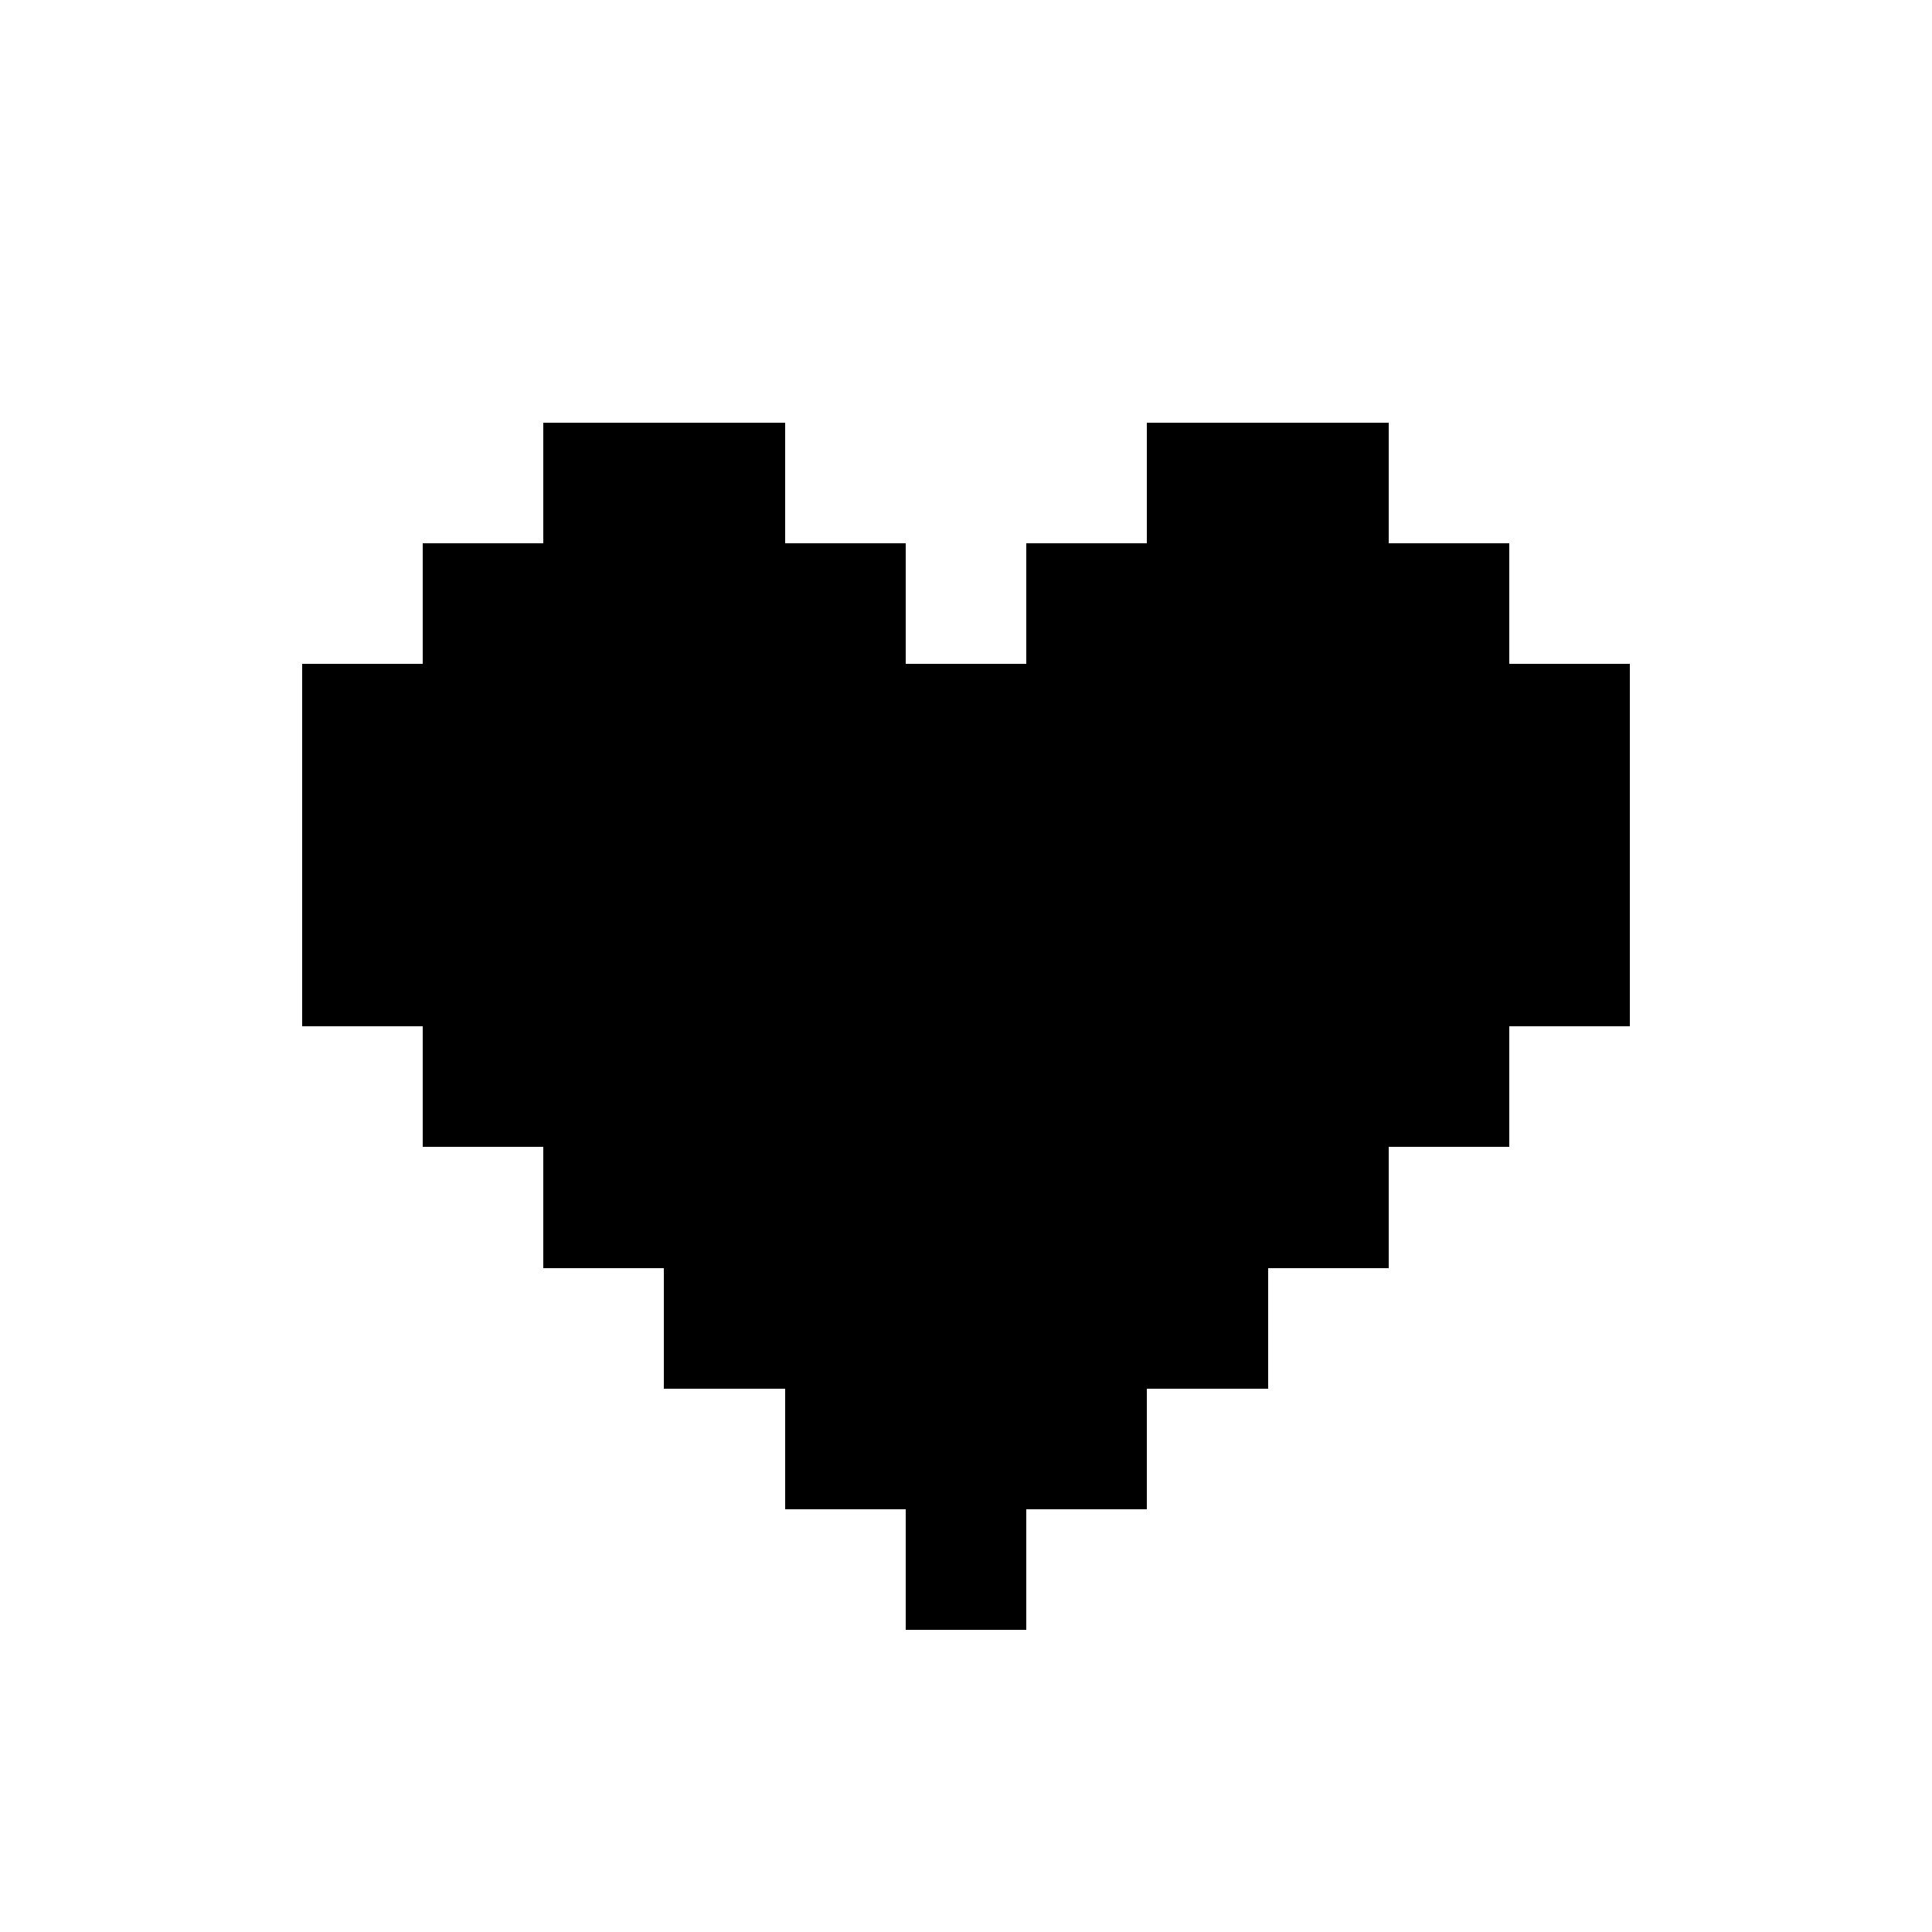 <?xml version="1.0" encoding="UTF-8" ?>
<svg version="1.1" width="32" height="32" viewBox="0 0 32 32" fill="currentColor" xmlns="http://www.w3.org/2000/svg" shape-rendering="crispEdges">
<rect x="9" y="7" width="1" height="1" fill="currentcolor" />
<rect x="10" y="7" width="1" height="1" fill="currentcolor" />
<rect x="11" y="7" width="1" height="1" fill="currentcolor" />
<rect x="12" y="7" width="1" height="1" fill="currentcolor" />
<rect x="19" y="7" width="1" height="1" fill="currentcolor" />
<rect x="20" y="7" width="1" height="1" fill="currentcolor" />
<rect x="21" y="7" width="1" height="1" fill="currentcolor" />
<rect x="22" y="7" width="1" height="1" fill="currentcolor" />
<rect x="9" y="8" width="1" height="1" fill="currentcolor" />
<rect x="10" y="8" width="1" height="1" fill="currentcolor" />
<rect x="11" y="8" width="1" height="1" fill="currentcolor" />
<rect x="12" y="8" width="1" height="1" fill="currentcolor" />
<rect x="19" y="8" width="1" height="1" fill="currentcolor" />
<rect x="20" y="8" width="1" height="1" fill="currentcolor" />
<rect x="21" y="8" width="1" height="1" fill="currentcolor" />
<rect x="22" y="8" width="1" height="1" fill="currentcolor" />
<rect x="7" y="9" width="1" height="1" fill="currentcolor" />
<rect x="8" y="9" width="1" height="1" fill="currentcolor" />
<rect x="9" y="9" width="1" height="1" fill="currentcolor" />
<rect x="10" y="9" width="1" height="1" fill="currentcolor" />
<rect x="11" y="9" width="1" height="1" fill="currentcolor" />
<rect x="12" y="9" width="1" height="1" fill="currentcolor" />
<rect x="13" y="9" width="1" height="1" fill="currentcolor" />
<rect x="14" y="9" width="1" height="1" fill="currentcolor" />
<rect x="17" y="9" width="1" height="1" fill="currentcolor" />
<rect x="18" y="9" width="1" height="1" fill="currentcolor" />
<rect x="19" y="9" width="1" height="1" fill="currentcolor" />
<rect x="20" y="9" width="1" height="1" fill="currentcolor" />
<rect x="21" y="9" width="1" height="1" fill="currentcolor" />
<rect x="22" y="9" width="1" height="1" fill="currentcolor" />
<rect x="23" y="9" width="1" height="1" fill="currentcolor" />
<rect x="24" y="9" width="1" height="1" fill="currentcolor" />
<rect x="7" y="10" width="1" height="1" fill="currentcolor" />
<rect x="8" y="10" width="1" height="1" fill="currentcolor" />
<rect x="9" y="10" width="1" height="1" fill="currentcolor" />
<rect x="10" y="10" width="1" height="1" fill="currentcolor" />
<rect x="11" y="10" width="1" height="1" fill="currentcolor" />
<rect x="12" y="10" width="1" height="1" fill="currentcolor" />
<rect x="13" y="10" width="1" height="1" fill="currentcolor" />
<rect x="14" y="10" width="1" height="1" fill="currentcolor" />
<rect x="17" y="10" width="1" height="1" fill="currentcolor" />
<rect x="18" y="10" width="1" height="1" fill="currentcolor" />
<rect x="19" y="10" width="1" height="1" fill="currentcolor" />
<rect x="20" y="10" width="1" height="1" fill="currentcolor" />
<rect x="21" y="10" width="1" height="1" fill="currentcolor" />
<rect x="22" y="10" width="1" height="1" fill="currentcolor" />
<rect x="23" y="10" width="1" height="1" fill="currentcolor" />
<rect x="24" y="10" width="1" height="1" fill="currentcolor" />
<rect x="5" y="11" width="1" height="1" fill="currentcolor" />
<rect x="6" y="11" width="1" height="1" fill="currentcolor" />
<rect x="7" y="11" width="1" height="1" fill="currentcolor" />
<rect x="8" y="11" width="1" height="1" fill="currentcolor" />
<rect x="9" y="11" width="1" height="1" fill="currentcolor" />
<rect x="10" y="11" width="1" height="1" fill="currentcolor" />
<rect x="11" y="11" width="1" height="1" fill="currentcolor" />
<rect x="12" y="11" width="1" height="1" fill="currentcolor" />
<rect x="13" y="11" width="1" height="1" fill="currentcolor" />
<rect x="14" y="11" width="1" height="1" fill="currentcolor" />
<rect x="15" y="11" width="1" height="1" fill="currentcolor" />
<rect x="16" y="11" width="1" height="1" fill="currentcolor" />
<rect x="17" y="11" width="1" height="1" fill="currentcolor" />
<rect x="18" y="11" width="1" height="1" fill="currentcolor" />
<rect x="19" y="11" width="1" height="1" fill="currentcolor" />
<rect x="20" y="11" width="1" height="1" fill="currentcolor" />
<rect x="21" y="11" width="1" height="1" fill="currentcolor" />
<rect x="22" y="11" width="1" height="1" fill="currentcolor" />
<rect x="23" y="11" width="1" height="1" fill="currentcolor" />
<rect x="24" y="11" width="1" height="1" fill="currentcolor" />
<rect x="25" y="11" width="1" height="1" fill="currentcolor" />
<rect x="26" y="11" width="1" height="1" fill="currentcolor" />
<rect x="5" y="12" width="1" height="1" fill="currentcolor" />
<rect x="6" y="12" width="1" height="1" fill="currentcolor" />
<rect x="7" y="12" width="1" height="1" fill="currentcolor" />
<rect x="8" y="12" width="1" height="1" fill="currentcolor" />
<rect x="9" y="12" width="1" height="1" fill="currentcolor" />
<rect x="10" y="12" width="1" height="1" fill="currentcolor" />
<rect x="11" y="12" width="1" height="1" fill="currentcolor" />
<rect x="12" y="12" width="1" height="1" fill="currentcolor" />
<rect x="13" y="12" width="1" height="1" fill="currentcolor" />
<rect x="14" y="12" width="1" height="1" fill="currentcolor" />
<rect x="15" y="12" width="1" height="1" fill="currentcolor" />
<rect x="16" y="12" width="1" height="1" fill="currentcolor" />
<rect x="17" y="12" width="1" height="1" fill="currentcolor" />
<rect x="18" y="12" width="1" height="1" fill="currentcolor" />
<rect x="19" y="12" width="1" height="1" fill="currentcolor" />
<rect x="20" y="12" width="1" height="1" fill="currentcolor" />
<rect x="21" y="12" width="1" height="1" fill="currentcolor" />
<rect x="22" y="12" width="1" height="1" fill="currentcolor" />
<rect x="23" y="12" width="1" height="1" fill="currentcolor" />
<rect x="24" y="12" width="1" height="1" fill="currentcolor" />
<rect x="25" y="12" width="1" height="1" fill="currentcolor" />
<rect x="26" y="12" width="1" height="1" fill="currentcolor" />
<rect x="5" y="13" width="1" height="1" fill="currentcolor" />
<rect x="6" y="13" width="1" height="1" fill="currentcolor" />
<rect x="7" y="13" width="1" height="1" fill="currentcolor" />
<rect x="8" y="13" width="1" height="1" fill="currentcolor" />
<rect x="9" y="13" width="1" height="1" fill="currentcolor" />
<rect x="10" y="13" width="1" height="1" fill="currentcolor" />
<rect x="11" y="13" width="1" height="1" fill="currentcolor" />
<rect x="12" y="13" width="1" height="1" fill="currentcolor" />
<rect x="13" y="13" width="1" height="1" fill="currentcolor" />
<rect x="14" y="13" width="1" height="1" fill="currentcolor" />
<rect x="15" y="13" width="1" height="1" fill="currentcolor" />
<rect x="16" y="13" width="1" height="1" fill="currentcolor" />
<rect x="17" y="13" width="1" height="1" fill="currentcolor" />
<rect x="18" y="13" width="1" height="1" fill="currentcolor" />
<rect x="19" y="13" width="1" height="1" fill="currentcolor" />
<rect x="20" y="13" width="1" height="1" fill="currentcolor" />
<rect x="21" y="13" width="1" height="1" fill="currentcolor" />
<rect x="22" y="13" width="1" height="1" fill="currentcolor" />
<rect x="23" y="13" width="1" height="1" fill="currentcolor" />
<rect x="24" y="13" width="1" height="1" fill="currentcolor" />
<rect x="25" y="13" width="1" height="1" fill="currentcolor" />
<rect x="26" y="13" width="1" height="1" fill="currentcolor" />
<rect x="5" y="14" width="1" height="1" fill="currentcolor" />
<rect x="6" y="14" width="1" height="1" fill="currentcolor" />
<rect x="7" y="14" width="1" height="1" fill="currentcolor" />
<rect x="8" y="14" width="1" height="1" fill="currentcolor" />
<rect x="9" y="14" width="1" height="1" fill="currentcolor" />
<rect x="10" y="14" width="1" height="1" fill="currentcolor" />
<rect x="11" y="14" width="1" height="1" fill="currentcolor" />
<rect x="12" y="14" width="1" height="1" fill="currentcolor" />
<rect x="13" y="14" width="1" height="1" fill="currentcolor" />
<rect x="14" y="14" width="1" height="1" fill="currentcolor" />
<rect x="15" y="14" width="1" height="1" fill="currentcolor" />
<rect x="16" y="14" width="1" height="1" fill="currentcolor" />
<rect x="17" y="14" width="1" height="1" fill="currentcolor" />
<rect x="18" y="14" width="1" height="1" fill="currentcolor" />
<rect x="19" y="14" width="1" height="1" fill="currentcolor" />
<rect x="20" y="14" width="1" height="1" fill="currentcolor" />
<rect x="21" y="14" width="1" height="1" fill="currentcolor" />
<rect x="22" y="14" width="1" height="1" fill="currentcolor" />
<rect x="23" y="14" width="1" height="1" fill="currentcolor" />
<rect x="24" y="14" width="1" height="1" fill="currentcolor" />
<rect x="25" y="14" width="1" height="1" fill="currentcolor" />
<rect x="26" y="14" width="1" height="1" fill="currentcolor" />
<rect x="5" y="15" width="1" height="1" fill="currentcolor" />
<rect x="6" y="15" width="1" height="1" fill="currentcolor" />
<rect x="7" y="15" width="1" height="1" fill="currentcolor" />
<rect x="8" y="15" width="1" height="1" fill="currentcolor" />
<rect x="9" y="15" width="1" height="1" fill="currentcolor" />
<rect x="10" y="15" width="1" height="1" fill="currentcolor" />
<rect x="11" y="15" width="1" height="1" fill="currentcolor" />
<rect x="12" y="15" width="1" height="1" fill="currentcolor" />
<rect x="13" y="15" width="1" height="1" fill="currentcolor" />
<rect x="14" y="15" width="1" height="1" fill="currentcolor" />
<rect x="15" y="15" width="1" height="1" fill="currentcolor" />
<rect x="16" y="15" width="1" height="1" fill="currentcolor" />
<rect x="17" y="15" width="1" height="1" fill="currentcolor" />
<rect x="18" y="15" width="1" height="1" fill="currentcolor" />
<rect x="19" y="15" width="1" height="1" fill="currentcolor" />
<rect x="20" y="15" width="1" height="1" fill="currentcolor" />
<rect x="21" y="15" width="1" height="1" fill="currentcolor" />
<rect x="22" y="15" width="1" height="1" fill="currentcolor" />
<rect x="23" y="15" width="1" height="1" fill="currentcolor" />
<rect x="24" y="15" width="1" height="1" fill="currentcolor" />
<rect x="25" y="15" width="1" height="1" fill="currentcolor" />
<rect x="26" y="15" width="1" height="1" fill="currentcolor" />
<rect x="5" y="16" width="1" height="1" fill="currentcolor" />
<rect x="6" y="16" width="1" height="1" fill="currentcolor" />
<rect x="7" y="16" width="1" height="1" fill="currentcolor" />
<rect x="8" y="16" width="1" height="1" fill="currentcolor" />
<rect x="9" y="16" width="1" height="1" fill="currentcolor" />
<rect x="10" y="16" width="1" height="1" fill="currentcolor" />
<rect x="11" y="16" width="1" height="1" fill="currentcolor" />
<rect x="12" y="16" width="1" height="1" fill="currentcolor" />
<rect x="13" y="16" width="1" height="1" fill="currentcolor" />
<rect x="14" y="16" width="1" height="1" fill="currentcolor" />
<rect x="15" y="16" width="1" height="1" fill="currentcolor" />
<rect x="16" y="16" width="1" height="1" fill="currentcolor" />
<rect x="17" y="16" width="1" height="1" fill="currentcolor" />
<rect x="18" y="16" width="1" height="1" fill="currentcolor" />
<rect x="19" y="16" width="1" height="1" fill="currentcolor" />
<rect x="20" y="16" width="1" height="1" fill="currentcolor" />
<rect x="21" y="16" width="1" height="1" fill="currentcolor" />
<rect x="22" y="16" width="1" height="1" fill="currentcolor" />
<rect x="23" y="16" width="1" height="1" fill="currentcolor" />
<rect x="24" y="16" width="1" height="1" fill="currentcolor" />
<rect x="25" y="16" width="1" height="1" fill="currentcolor" />
<rect x="26" y="16" width="1" height="1" fill="currentcolor" />
<rect x="7" y="17" width="1" height="1" fill="currentcolor" />
<rect x="8" y="17" width="1" height="1" fill="currentcolor" />
<rect x="9" y="17" width="1" height="1" fill="currentcolor" />
<rect x="10" y="17" width="1" height="1" fill="currentcolor" />
<rect x="11" y="17" width="1" height="1" fill="currentcolor" />
<rect x="12" y="17" width="1" height="1" fill="currentcolor" />
<rect x="13" y="17" width="1" height="1" fill="currentcolor" />
<rect x="14" y="17" width="1" height="1" fill="currentcolor" />
<rect x="15" y="17" width="1" height="1" fill="currentcolor" />
<rect x="16" y="17" width="1" height="1" fill="currentcolor" />
<rect x="17" y="17" width="1" height="1" fill="currentcolor" />
<rect x="18" y="17" width="1" height="1" fill="currentcolor" />
<rect x="19" y="17" width="1" height="1" fill="currentcolor" />
<rect x="20" y="17" width="1" height="1" fill="currentcolor" />
<rect x="21" y="17" width="1" height="1" fill="currentcolor" />
<rect x="22" y="17" width="1" height="1" fill="currentcolor" />
<rect x="23" y="17" width="1" height="1" fill="currentcolor" />
<rect x="24" y="17" width="1" height="1" fill="currentcolor" />
<rect x="7" y="18" width="1" height="1" fill="currentcolor" />
<rect x="8" y="18" width="1" height="1" fill="currentcolor" />
<rect x="9" y="18" width="1" height="1" fill="currentcolor" />
<rect x="10" y="18" width="1" height="1" fill="currentcolor" />
<rect x="11" y="18" width="1" height="1" fill="currentcolor" />
<rect x="12" y="18" width="1" height="1" fill="currentcolor" />
<rect x="13" y="18" width="1" height="1" fill="currentcolor" />
<rect x="14" y="18" width="1" height="1" fill="currentcolor" />
<rect x="15" y="18" width="1" height="1" fill="currentcolor" />
<rect x="16" y="18" width="1" height="1" fill="currentcolor" />
<rect x="17" y="18" width="1" height="1" fill="currentcolor" />
<rect x="18" y="18" width="1" height="1" fill="currentcolor" />
<rect x="19" y="18" width="1" height="1" fill="currentcolor" />
<rect x="20" y="18" width="1" height="1" fill="currentcolor" />
<rect x="21" y="18" width="1" height="1" fill="currentcolor" />
<rect x="22" y="18" width="1" height="1" fill="currentcolor" />
<rect x="23" y="18" width="1" height="1" fill="currentcolor" />
<rect x="24" y="18" width="1" height="1" fill="currentcolor" />
<rect x="9" y="19" width="1" height="1" fill="currentcolor" />
<rect x="10" y="19" width="1" height="1" fill="currentcolor" />
<rect x="11" y="19" width="1" height="1" fill="currentcolor" />
<rect x="12" y="19" width="1" height="1" fill="currentcolor" />
<rect x="13" y="19" width="1" height="1" fill="currentcolor" />
<rect x="14" y="19" width="1" height="1" fill="currentcolor" />
<rect x="15" y="19" width="1" height="1" fill="currentcolor" />
<rect x="16" y="19" width="1" height="1" fill="currentcolor" />
<rect x="17" y="19" width="1" height="1" fill="currentcolor" />
<rect x="18" y="19" width="1" height="1" fill="currentcolor" />
<rect x="19" y="19" width="1" height="1" fill="currentcolor" />
<rect x="20" y="19" width="1" height="1" fill="currentcolor" />
<rect x="21" y="19" width="1" height="1" fill="currentcolor" />
<rect x="22" y="19" width="1" height="1" fill="currentcolor" />
<rect x="9" y="20" width="1" height="1" fill="currentcolor" />
<rect x="10" y="20" width="1" height="1" fill="currentcolor" />
<rect x="11" y="20" width="1" height="1" fill="currentcolor" />
<rect x="12" y="20" width="1" height="1" fill="currentcolor" />
<rect x="13" y="20" width="1" height="1" fill="currentcolor" />
<rect x="14" y="20" width="1" height="1" fill="currentcolor" />
<rect x="15" y="20" width="1" height="1" fill="currentcolor" />
<rect x="16" y="20" width="1" height="1" fill="currentcolor" />
<rect x="17" y="20" width="1" height="1" fill="currentcolor" />
<rect x="18" y="20" width="1" height="1" fill="currentcolor" />
<rect x="19" y="20" width="1" height="1" fill="currentcolor" />
<rect x="20" y="20" width="1" height="1" fill="currentcolor" />
<rect x="21" y="20" width="1" height="1" fill="currentcolor" />
<rect x="22" y="20" width="1" height="1" fill="currentcolor" />
<rect x="11" y="21" width="1" height="1" fill="currentcolor" />
<rect x="12" y="21" width="1" height="1" fill="currentcolor" />
<rect x="13" y="21" width="1" height="1" fill="currentcolor" />
<rect x="14" y="21" width="1" height="1" fill="currentcolor" />
<rect x="15" y="21" width="1" height="1" fill="currentcolor" />
<rect x="16" y="21" width="1" height="1" fill="currentcolor" />
<rect x="17" y="21" width="1" height="1" fill="currentcolor" />
<rect x="18" y="21" width="1" height="1" fill="currentcolor" />
<rect x="19" y="21" width="1" height="1" fill="currentcolor" />
<rect x="20" y="21" width="1" height="1" fill="currentcolor" />
<rect x="11" y="22" width="1" height="1" fill="currentcolor" />
<rect x="12" y="22" width="1" height="1" fill="currentcolor" />
<rect x="13" y="22" width="1" height="1" fill="currentcolor" />
<rect x="14" y="22" width="1" height="1" fill="currentcolor" />
<rect x="15" y="22" width="1" height="1" fill="currentcolor" />
<rect x="16" y="22" width="1" height="1" fill="currentcolor" />
<rect x="17" y="22" width="1" height="1" fill="currentcolor" />
<rect x="18" y="22" width="1" height="1" fill="currentcolor" />
<rect x="19" y="22" width="1" height="1" fill="currentcolor" />
<rect x="20" y="22" width="1" height="1" fill="currentcolor" />
<rect x="13" y="23" width="1" height="1" fill="currentcolor" />
<rect x="14" y="23" width="1" height="1" fill="currentcolor" />
<rect x="15" y="23" width="1" height="1" fill="currentcolor" />
<rect x="16" y="23" width="1" height="1" fill="currentcolor" />
<rect x="17" y="23" width="1" height="1" fill="currentcolor" />
<rect x="18" y="23" width="1" height="1" fill="currentcolor" />
<rect x="13" y="24" width="1" height="1" fill="currentcolor" />
<rect x="14" y="24" width="1" height="1" fill="currentcolor" />
<rect x="15" y="24" width="1" height="1" fill="currentcolor" />
<rect x="16" y="24" width="1" height="1" fill="currentcolor" />
<rect x="17" y="24" width="1" height="1" fill="currentcolor" />
<rect x="18" y="24" width="1" height="1" fill="currentcolor" />
<rect x="15" y="25" width="1" height="1" fill="currentcolor" />
<rect x="16" y="25" width="1" height="1" fill="currentcolor" />
<rect x="15" y="26" width="1" height="1" fill="currentcolor" />
<rect x="16" y="26" width="1" height="1" fill="currentcolor" />
</svg>